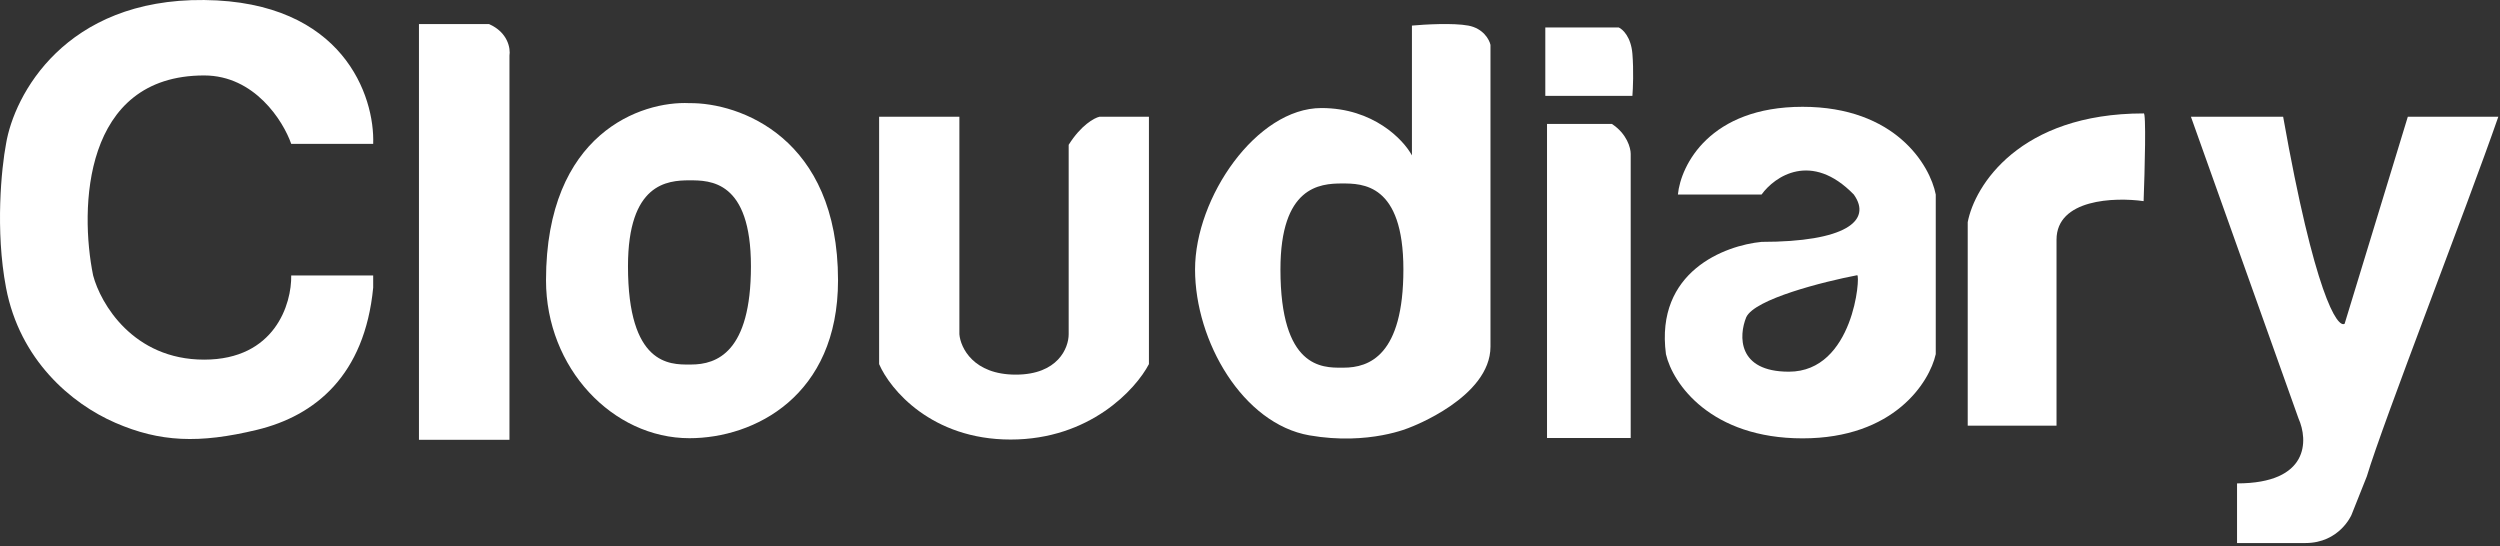 <svg width="728" height="159" viewBox="0 0 728 159" fill="none" xmlns="http://www.w3.org/2000/svg">
<rect x="0" y="0" width="728" height="159" fill="#333333" stroke="none"/>
<path d="M669.328 121.864L638 34H664.853C674.003 85.493 680.6 95.641 682.755 94.279L701.154 34H727.509C718.227 60.734 693.993 122.784 689.219 138.722L684.744 149.96C684.744 149.96 681.263 158.134 671.317 158.134H651.426V140.765C672.511 140.765 672.146 128.164 669.328 121.864Z" fill="white"/>
<path d="M573 64.7V123.957H598.858V69.808C598.858 57.956 615.766 57.378 624.219 58.57C624.551 49.715 625.015 32.21 624.219 33.028C588.018 33.028 574.989 54.142 573 64.7Z" fill="white"/>
<path fill-rule="evenodd" clip-rule="evenodd" d="M488.604 56.642C489.433 48.129 497.853 31.101 524.905 31.101C551.956 31.101 562.035 48.129 563.692 56.642V103.129C561.869 111.302 551.559 127.649 524.905 127.649C498.251 127.649 487.112 111.813 485.123 103.129C481.94 79.017 502.362 71.457 512.97 70.435C537.336 70.435 545.293 64.305 539.823 56.642C527.491 43.974 516.783 51.364 512.97 56.642H488.604ZM540.818 80.141C531.038 82.014 510.882 87.088 508.495 92.401C506.34 97.68 505.81 108.237 520.927 108.237C539.823 108.237 541.813 80.141 540.818 80.141Z" fill="white"/>
<path d="M450.492 127.536V36.096H469.388C473.764 38.957 474.858 43.078 474.858 44.78V127.536H450.492Z" fill="white"/>
<path d="M449.994 8V27.923H475.355C475.521 25.879 475.753 20.567 475.355 15.663C474.958 10.758 472.538 8.511 471.377 8H449.994Z" fill="white"/>
<path fill-rule="evenodd" clip-rule="evenodd" d="M411.154 45.253C408.667 40.656 399.915 31.461 384.798 31.461C365.902 31.461 348 57.513 348 78.458C348 99.402 361.924 123.412 381.317 126.779C398.722 129.801 410.656 124.433 410.656 124.433C410.656 124.433 434.028 115.749 434.028 100.935V13.07C433.697 11.538 431.94 8.269 427.564 7.451C423.188 6.634 414.8 7.111 411.154 7.451V45.253ZM390.766 53.427C384.301 53.427 372.864 54.346 372.864 78.458C372.864 107.166 385.002 107.099 390.732 107.067C390.916 107.066 391.093 107.065 391.263 107.065C398.722 107.065 408.667 103.489 408.667 78.458C408.667 53.427 396.733 53.427 390.766 53.427Z" fill="white"/>
<path d="M256 106.028V34H279.372V97.344C279.703 101.26 283.45 109.093 295.782 109.093C308.114 109.093 311.197 101.26 311.197 97.344V42.173C314.778 36.452 318.656 34.341 320.148 34H334.569V106.028C330.757 113.35 317.364 127.994 294.29 127.994C271.217 127.994 259.149 113.35 256 106.028Z" fill="white"/>
<path fill-rule="evenodd" clip-rule="evenodd" d="M200.771 30.034C186.847 29.353 159 38.718 159 81.628C159 107.17 178.394 127.604 200.771 127.604C219.667 127.604 244.034 115.344 244.034 81.628C244.034 39.944 215.192 29.863 200.771 30.034ZM200.771 52.511C194.306 52.511 182.869 53.43 182.869 77.542C182.869 106.25 195.008 106.183 200.738 106.151C200.921 106.15 201.098 106.149 201.268 106.149C208.727 106.149 218.673 102.573 218.673 77.542C218.673 52.511 206.738 52.511 200.771 52.511Z" fill="white"/>
<path d="M122 128.069V7H142.388C147.958 9.452 148.687 14.152 148.355 16.195V128.069H122Z" fill="white"/>
<path d="M59.441 0.004C100.019 0.413 109.168 28.101 108.671 41.893H84.802C82.481 35.252 74.16 21.971 59.441 21.971C24.096 21.971 23.165 60.794 27.118 80.206C29.273 88.379 38.754 104.726 59.441 104.726C80.128 104.726 84.968 88.379 84.802 80.206H108.671V83.782C106.185 109.324 91.763 121.073 74.856 125.16C57.949 129.246 46.512 128.736 33.583 123.116C20.653 117.497 5.735 104.726 1.757 83.782C-1.425 67.026 0.431 48.875 1.757 41.893C4.078 27.76 18.863 -0.404 59.441 0.004Z" fill="white"/>
</svg>
